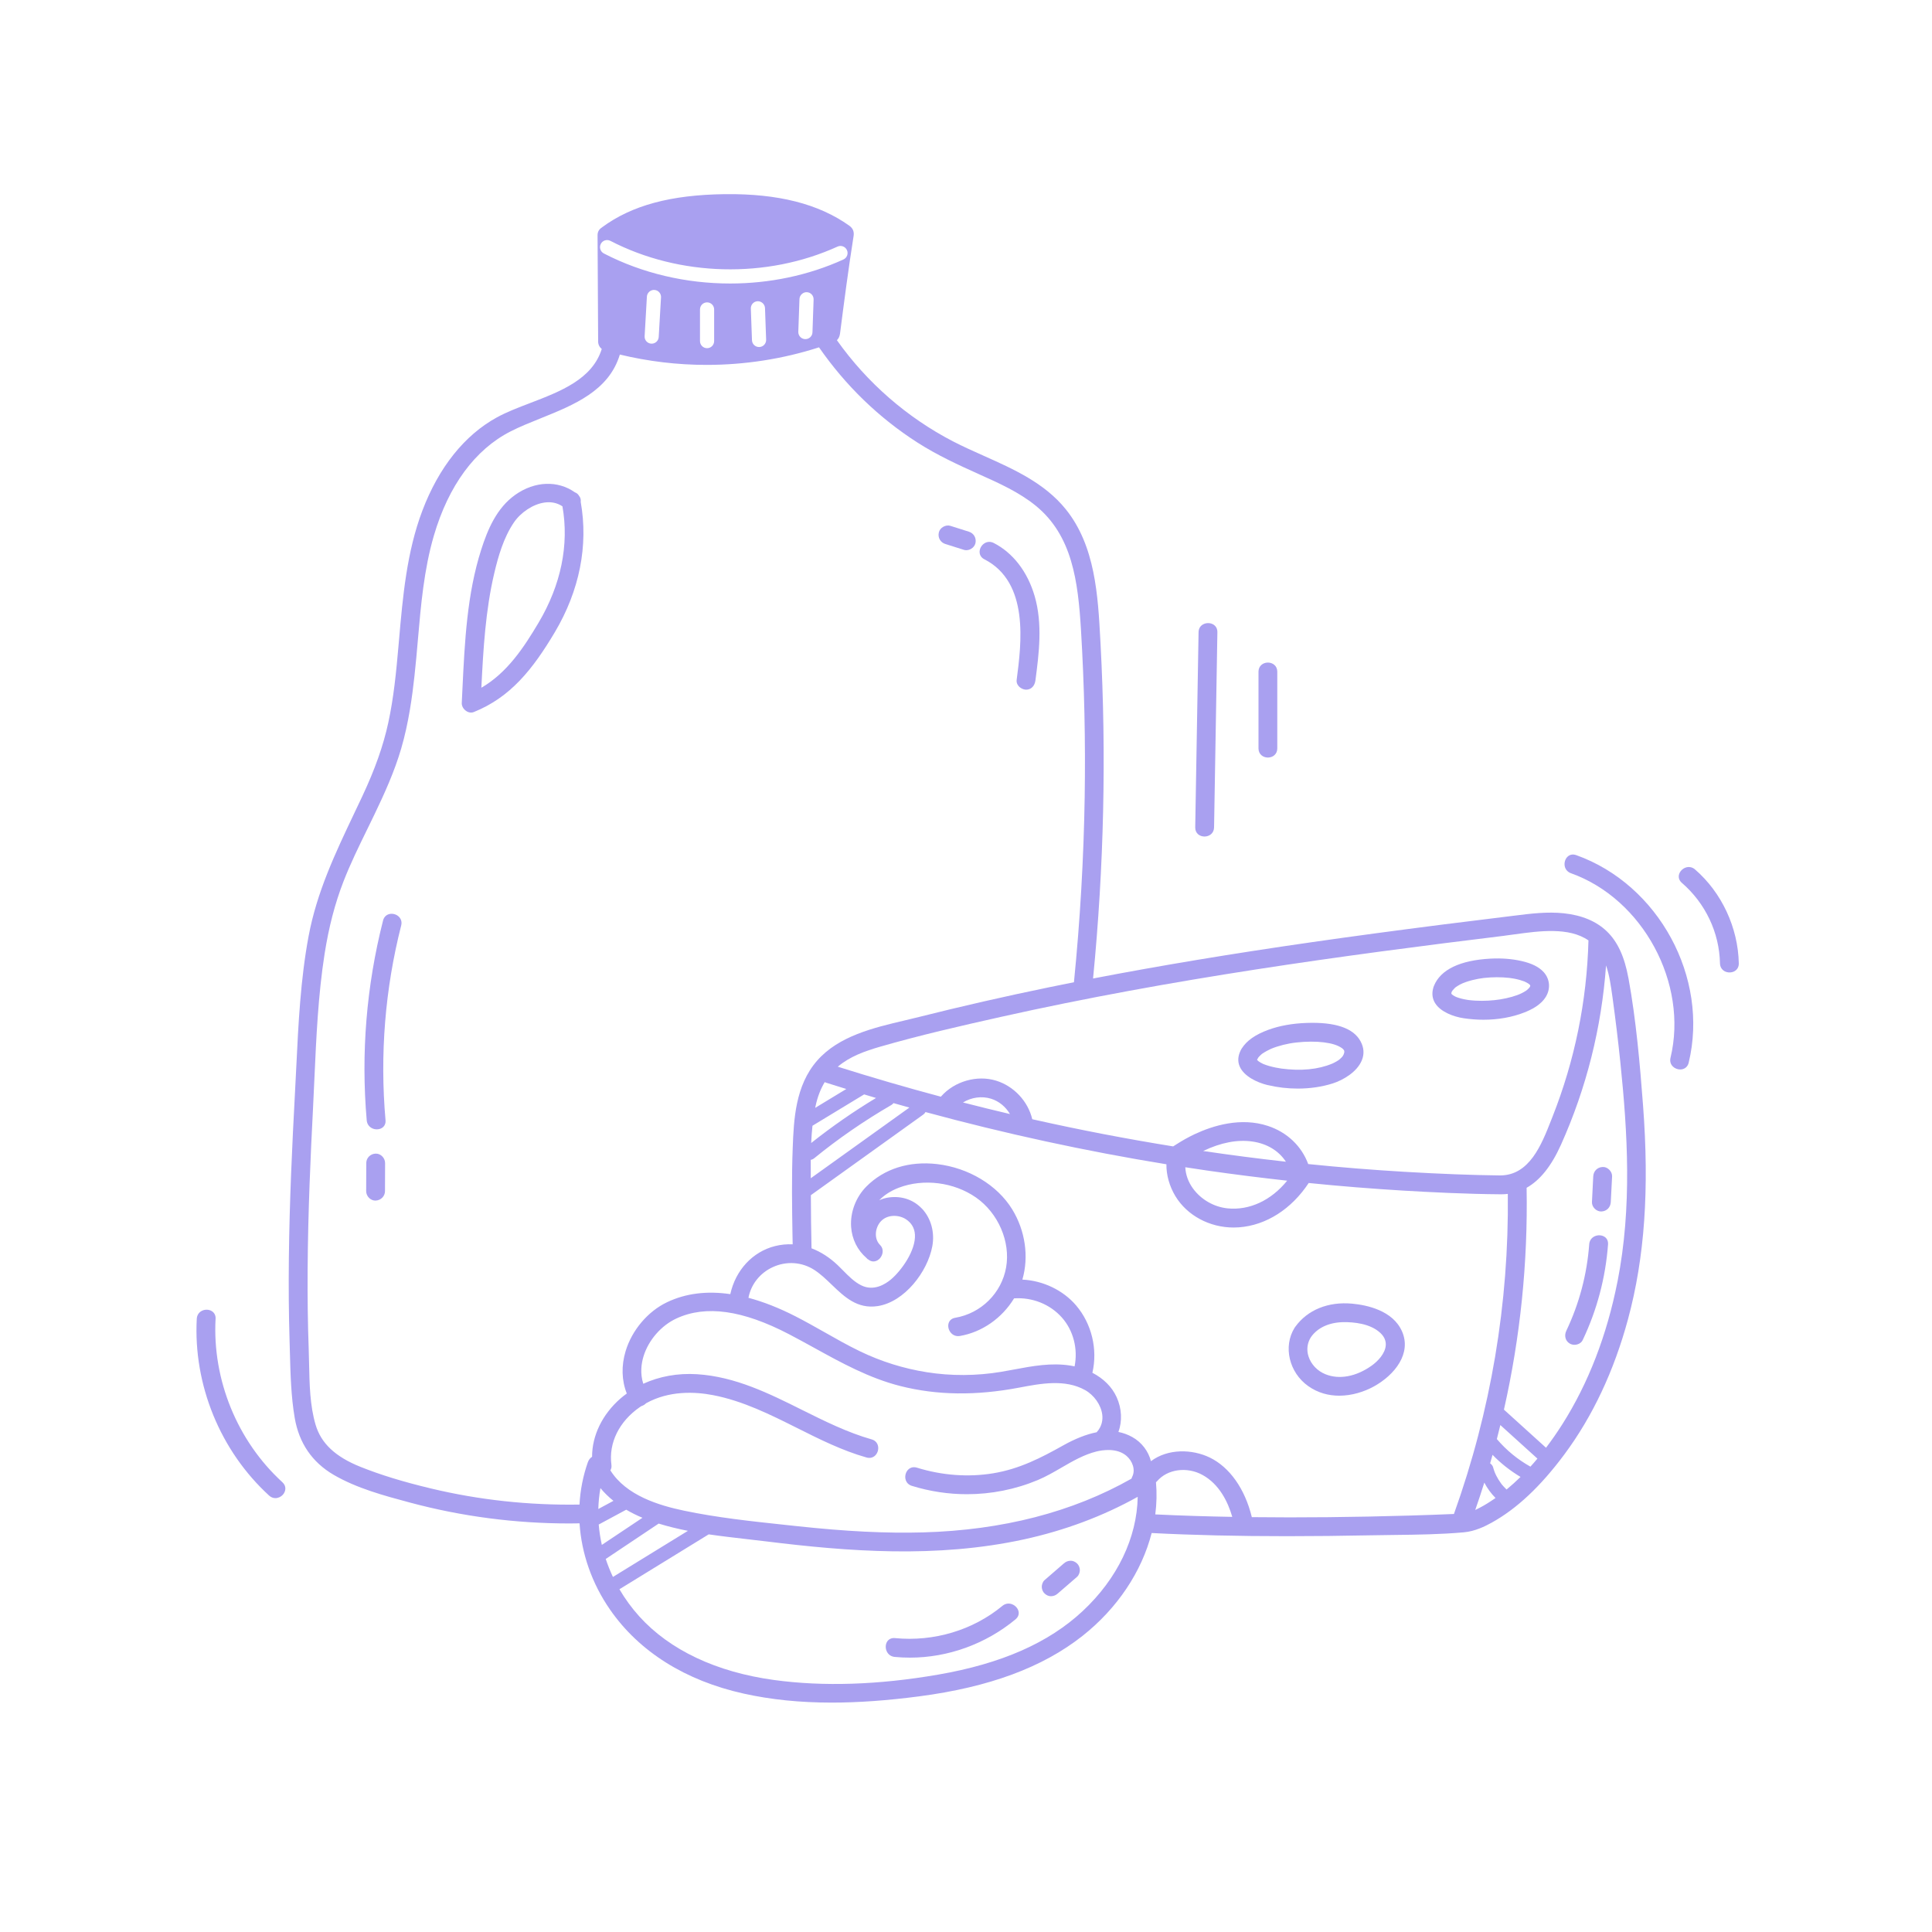 <svg xmlns="http://www.w3.org/2000/svg" xmlns:xlink="http://www.w3.org/1999/xlink" width="400" zoomAndPan="magnify" viewBox="0 0 300 300" height="400" preserveAspectRatio="xMidYMid meet" version="1.0"><defs><clipPath id="8cd15ba534"><path d="M 44 30 L 256 30 L 256 264.75 L 44 264.75 Z M 44 30 " clip-rule="nonzero"/></clipPath></defs><g clip-path="url(#8cd15ba534)"><path fill="#a9a0f0" d="M 252.863 151.891 C 252.254 148.555 251.191 146.25 249.523 144.633 C 247.902 143.066 245.66 142.117 242.84 141.816 C 240.281 141.543 237.688 141.863 235.18 142.18 L 234.387 142.277 C 230.941 142.695 227.492 143.125 224.047 143.559 C 216.641 144.504 210.035 145.391 203.844 146.281 C 191.375 148.07 180.148 149.938 169.73 151.941 C 171.426 134.637 171.812 117.148 170.891 99.957 L 170.859 99.367 C 170.492 92.523 170.082 84.766 165.496 79.082 C 162.207 75.004 157.422 72.863 152.793 70.793 C 151.203 70.082 149.555 69.348 148.012 68.551 C 140.859 64.852 134.625 59.418 129.953 52.824 C 130.223 52.578 130.383 52.234 130.441 51.785 C 131.066 46.918 131.738 41.746 132.543 36.668 C 132.656 35.973 132.438 35.449 131.887 35.051 C 127.113 31.648 120.793 30.047 112.547 30.148 C 104.164 30.254 98.109 31.887 93.496 35.289 C 93.465 35.312 93.438 35.34 93.406 35.363 C 93.043 35.594 92.785 35.988 92.789 36.543 L 92.879 53.051 C 92.879 53.504 93.102 53.922 93.441 54.191 C 91.961 58.891 87.062 60.766 82.316 62.586 C 80.449 63.301 78.688 63.973 77.168 64.805 C 72.137 67.559 68.133 72.57 65.59 79.281 C 63.152 85.719 62.547 92.648 61.961 99.352 L 61.875 100.328 C 61.52 104.398 61.129 108.367 60.293 112.219 C 59.516 115.801 58.234 119.43 56.262 123.637 C 55.855 124.5 55.449 125.359 55.039 126.215 C 52.039 132.531 49.207 138.496 47.918 145.371 C 46.668 152.047 46.332 158.969 46.008 165.664 C 45.941 167 45.879 168.328 45.805 169.66 C 45.371 177.762 44.953 186.488 44.855 195.355 C 44.805 199.918 44.84 204.121 44.965 208.207 C 44.984 208.82 45 209.434 45.016 210.055 C 45.105 213.406 45.195 216.871 45.766 220.188 C 46.441 224.094 48.473 227.059 51.805 229.008 C 55.395 231.098 59.586 232.227 63.648 233.316 C 71.68 235.473 80 236.562 88.406 236.562 C 88.934 236.562 89.465 236.551 89.992 236.543 C 90.293 241.203 91.898 245.863 94.73 249.945 C 99.25 256.469 106.43 260.977 115.492 262.984 C 119.703 263.918 124.191 264.379 129.152 264.379 C 133.305 264.379 137.801 264.055 142.75 263.406 C 153.594 261.984 161.871 258.922 168.062 254.043 C 173.523 249.738 177.297 244.016 178.828 238.047 C 185.289 238.379 192.152 238.539 199.848 238.539 C 204.008 238.539 208.406 238.492 213.113 238.398 C 214.242 238.375 215.371 238.363 216.508 238.348 C 220.059 238.305 223.73 238.258 227.305 237.938 C 229.031 237.785 230.609 237.004 231.641 236.43 C 235.527 234.277 239.215 230.816 242.906 225.852 C 247.305 219.934 250.633 212.859 252.805 204.816 C 255.383 195.262 256.121 184.711 255.129 171.621 C 254.645 165.242 254.066 158.469 252.867 151.887 Z M 233.645 145.293 C 234.141 145.23 234.664 145.156 235.207 145.082 C 239.031 144.559 243.629 143.926 246.656 146.027 C 246.406 155.461 244.527 164.664 241.082 173.383 L 240.863 173.938 C 239.363 177.758 237.5 182.52 232.926 182.52 C 232.898 182.52 232.875 182.52 232.848 182.52 C 228.445 182.469 223.637 182.281 218.148 181.961 C 213.152 181.668 208.145 181.266 203.137 180.754 C 202.117 177.973 199.863 175.809 196.867 174.828 C 192.668 173.449 188.363 174.773 185.484 176.125 C 184.566 176.559 183.625 177.082 182.691 177.68 C 182.617 177.727 182.543 177.773 182.465 177.824 C 182.367 177.883 182.266 177.945 182.168 178.012 C 174.949 176.848 167.758 175.469 160.625 173.867 C 160.516 173.844 160.402 173.816 160.289 173.793 C 159.641 171.027 157.453 168.66 154.68 167.805 C 151.723 166.891 148.211 167.895 146.141 170.246 C 146.125 170.262 146.117 170.281 146.102 170.297 C 140.746 168.867 135.398 167.309 130.09 165.637 C 131.957 164.047 134.328 163.207 136.637 162.539 C 142.82 160.754 149.062 159.324 155.445 157.898 C 181.836 151.996 208.629 148.352 233.645 145.297 Z M 187.477 181.766 C 191.605 182.359 195.742 182.879 199.871 183.336 C 197.391 186.395 194.023 187.98 190.605 187.633 C 188.508 187.418 186.508 186.273 185.262 184.57 C 184.52 183.559 184.109 182.414 184.051 181.25 C 185.191 181.426 186.34 181.598 187.48 181.766 Z M 186.832 178.723 C 189.602 177.402 192.184 176.91 194.535 177.266 C 196.785 177.602 198.582 178.719 199.676 180.391 C 195.391 179.914 191.105 179.359 186.828 178.727 Z M 156.828 172.988 C 154.402 172.418 151.969 171.816 149.531 171.191 C 150.844 170.395 152.426 170.16 153.891 170.609 C 155.121 170.992 156.156 171.855 156.828 172.988 Z M 143.16 187.68 C 141.859 186.305 140.062 185.684 138.086 185.93 C 137.543 185.996 137.016 186.148 136.523 186.379 C 137.289 185.574 138.328 184.902 139.562 184.43 C 143.41 182.965 148.121 183.562 151.547 185.945 C 155 188.352 156.93 192.812 156.23 196.793 C 155.531 200.789 152.352 203.938 148.32 204.625 C 147.832 204.707 147.477 204.984 147.324 205.398 C 147.145 205.879 147.266 206.492 147.629 206.926 C 147.922 207.285 148.336 207.473 148.781 207.473 C 148.875 207.473 148.965 207.465 149.059 207.449 C 152.5 206.859 155.598 204.676 157.465 201.609 C 160.305 201.422 163.047 202.512 164.891 204.586 C 166.676 206.594 167.402 209.445 166.863 212.168 C 166.66 212.125 166.445 212.086 166.234 212.051 C 163.258 211.57 160.309 212.121 157.461 212.656 C 156.785 212.781 156.113 212.906 155.438 213.02 C 151.652 213.652 147.672 213.676 143.918 213.078 C 140.309 212.508 136.816 211.414 133.535 209.828 C 131.648 208.918 129.797 207.867 128.008 206.852 C 126.555 206.031 125.051 205.18 123.535 204.406 C 120.973 203.094 118.531 202.137 116.219 201.523 C 116.617 199.434 118.004 197.676 119.988 196.762 C 122.121 195.781 124.539 195.949 126.469 197.207 C 127.438 197.84 128.32 198.688 129.172 199.508 C 131.113 201.371 133.121 203.297 136.293 202.809 C 140.449 202.164 144.027 197.492 144.766 193.531 C 145.172 191.355 144.57 189.168 143.16 187.672 Z M 140.609 229.688 C 140.723 230.191 141.07 230.562 141.59 230.723 C 144.387 231.586 147.27 232.02 150.145 232.02 C 153.91 232.02 157.656 231.281 161.152 229.82 C 162.418 229.289 163.641 228.582 164.816 227.898 C 166.543 226.895 168.336 225.859 170.27 225.383 C 171.172 225.164 173.43 224.785 174.926 226.07 C 175.805 226.828 176.387 228.199 175.793 229.344 C 175.75 229.43 175.715 229.52 175.688 229.609 C 166.547 234.793 155.688 237.602 143.359 237.949 C 137.617 238.109 131.402 237.805 123.805 236.984 L 121.906 236.781 C 116.715 236.227 111.348 235.656 106.203 234.574 C 102.379 233.77 97.23 232.246 94.777 228.312 C 94.918 228.09 94.988 227.805 94.941 227.453 C 94.488 224.055 96.145 220.703 99.375 218.48 C 99.445 218.43 99.52 218.391 99.594 218.34 C 99.867 218.258 100.125 218.105 100.32 217.898 C 103.879 215.918 107.891 216.09 110.723 216.637 C 115.367 217.527 119.641 219.672 123.77 221.738 C 127.219 223.469 130.777 225.25 134.559 226.32 C 135.07 226.465 135.543 226.352 135.902 226.008 C 136.289 225.629 136.465 225.02 136.328 224.488 C 136.203 223.996 135.855 223.648 135.34 223.504 C 131.586 222.438 128.012 220.656 124.551 218.934 C 119.453 216.391 114.184 213.762 108.238 213.387 C 105.234 213.199 102.379 213.723 99.887 214.871 C 99.367 213.25 99.59 211.711 99.926 210.609 C 100.703 208.086 102.664 205.832 105.039 204.73 C 109.594 202.621 115.309 203.422 122.512 207.172 C 123.828 207.859 125.148 208.586 126.426 209.289 C 130.621 211.605 134.961 213.996 139.801 215.223 C 145.5 216.664 151.531 216.746 158.277 215.465 C 161.609 214.832 165.387 214.117 168.492 215.852 C 169.898 216.637 170.969 218.164 171.156 219.656 C 171.25 220.398 171.156 221.453 170.289 222.398 C 168.707 222.711 166.977 223.387 165.074 224.453 C 161.688 226.348 158.312 228.102 154.215 228.773 C 150.359 229.406 146.266 229.105 142.375 227.898 C 141.883 227.746 141.41 227.84 141.055 228.172 C 140.664 228.535 140.484 229.141 140.605 229.684 Z M 125.895 180.098 C 126.074 180.07 126.254 179.992 126.422 179.859 C 130.137 176.824 134.172 174.043 138.406 171.586 C 138.551 171.504 138.66 171.398 138.742 171.289 C 139.566 171.523 140.387 171.754 141.207 171.984 L 125.898 182.957 C 125.891 182.012 125.887 181.062 125.891 180.109 Z M 134.18 169.938 C 134.793 170.125 135.41 170.312 136.031 170.492 C 132.559 172.582 129.184 174.926 125.961 177.484 C 126 176.586 126.066 175.691 126.16 174.805 C 126.16 174.805 126.164 174.805 126.168 174.801 Z M 126.586 172.031 C 126.605 171.938 126.617 171.84 126.641 171.746 C 126.941 170.332 127.418 169.102 128.062 168.031 C 128.117 168.055 128.168 168.082 128.227 168.102 C 129.285 168.438 130.352 168.773 131.414 169.098 L 126.586 172.027 Z M 93.293 37.871 C 93.57 37.332 94.23 37.121 94.773 37.398 C 105.52 42.961 119.039 43.305 130.055 38.289 C 130.605 38.039 131.262 38.281 131.512 38.836 C 131.762 39.391 131.52 40.043 130.965 40.293 C 125.496 42.781 119.445 44.023 113.383 44.023 C 106.574 44.023 99.758 42.461 93.762 39.355 C 93.227 39.074 93.012 38.41 93.293 37.871 Z M 126.336 46.512 L 126.16 51.602 C 126.141 52.191 125.656 52.66 125.062 52.66 C 125.051 52.66 125.035 52.66 125.023 52.66 C 124.414 52.641 123.941 52.129 123.961 51.52 L 124.141 46.434 C 124.16 45.824 124.711 45.344 125.277 45.371 C 125.887 45.391 126.355 45.902 126.336 46.512 Z M 118.965 52.75 C 118.984 53.359 118.512 53.863 117.906 53.887 C 117.895 53.887 117.879 53.887 117.863 53.887 C 117.277 53.887 116.789 53.422 116.766 52.828 L 116.59 47.914 C 116.57 47.305 117.039 46.797 117.648 46.773 C 118.227 46.758 118.766 47.227 118.789 47.836 Z M 110.891 48.051 L 110.891 52.965 C 110.891 53.574 110.402 54.066 109.793 54.066 C 109.184 54.066 108.695 53.574 108.695 52.965 L 108.695 48.051 C 108.695 47.441 109.184 46.953 109.793 46.953 C 110.402 46.953 110.891 47.441 110.891 48.051 Z M 102.641 46.184 L 102.285 52.324 C 102.254 52.91 101.77 53.363 101.191 53.363 C 101.172 53.363 101.148 53.363 101.129 53.363 C 100.52 53.328 100.059 52.809 100.098 52.199 L 100.449 46.055 C 100.484 45.453 101.023 44.984 101.609 45.02 C 102.219 45.055 102.68 45.574 102.645 46.184 Z M 91.289 227.035 C 90.535 229.164 90.105 231.383 89.984 233.629 C 82.141 233.758 74.395 232.918 66.941 231.133 C 62.586 230.094 59.098 229.023 55.969 227.77 C 52.074 226.207 49.859 224.129 49.004 221.23 C 48.129 218.273 48.062 214.996 47.996 211.82 C 47.98 211.055 47.965 210.297 47.938 209.559 C 47.793 205.535 47.738 201.43 47.77 196.996 C 47.828 188.117 48.238 179.191 48.59 172.41 C 48.676 170.773 48.746 169.137 48.82 167.5 C 49.109 161.109 49.402 154.5 50.402 148.121 C 51.055 143.961 52.012 140.285 53.332 136.883 C 54.402 134.125 55.727 131.422 57.008 128.805 C 57.395 128.012 57.789 127.215 58.168 126.418 C 59.691 123.246 61.25 119.816 62.301 116.223 C 63.465 112.234 64.012 108.129 64.355 104.992 C 64.566 103.113 64.73 101.199 64.891 99.34 C 65.355 93.98 65.832 88.438 67.371 83.176 C 69.648 75.402 73.762 69.812 79.266 66.996 C 80.703 66.262 82.273 65.633 83.934 64.965 C 89.156 62.859 94.551 60.684 96.25 55.055 C 100.664 56.121 105.191 56.66 109.719 56.66 C 115.641 56.66 121.551 55.746 127.176 53.934 C 131.328 59.91 136.484 64.895 142.492 68.738 C 145.527 70.676 148.715 72.152 151.992 73.621 L 152.117 73.68 C 155.129 75.031 158.242 76.426 160.812 78.516 C 166.52 83.156 167.398 90.293 167.855 97.816 C 168.375 106.395 168.566 115.125 168.43 123.758 C 168.281 133.242 167.719 142.918 166.762 152.523 C 165.512 152.77 164.266 153.023 163.043 153.273 C 156.043 154.715 149.215 156.273 142.738 157.906 C 141.992 158.094 141.227 158.273 140.445 158.461 C 135.664 159.586 130.246 160.859 126.891 164.688 C 123.473 168.586 123.262 173.91 123.094 178.191 C 122.914 182.805 122.988 187.473 123.055 191.594 C 123.062 192.137 123.074 192.68 123.086 193.219 C 122.172 193.176 121.254 193.262 120.34 193.492 C 116.848 194.371 114.207 197.254 113.402 200.953 C 109.766 200.422 106.488 200.824 103.598 202.199 C 100.605 203.621 98.137 206.531 97.148 209.793 C 96.457 212.074 96.527 214.363 97.328 216.383 C 96.988 216.633 96.652 216.891 96.336 217.168 C 93.516 219.629 91.93 222.93 91.938 226.211 C 91.652 226.387 91.418 226.672 91.289 227.039 Z M 93.238 231.074 C 93.82 231.785 94.5 232.441 95.254 233.051 L 92.906 234.316 C 92.938 233.227 93.039 232.148 93.238 231.074 Z M 92.969 236.727 L 97.242 234.426 C 98.02 234.883 98.859 235.305 99.762 235.68 L 93.453 239.891 C 93.219 238.84 93.055 237.785 92.969 236.723 Z M 94.059 242.074 L 102.277 236.582 C 103.762 237.039 105.281 237.406 106.82 237.707 L 95.176 244.867 C 94.746 243.953 94.371 243.02 94.059 242.074 Z M 168.121 250.164 C 162.824 255.109 155.477 258.34 145.668 260.035 C 136.406 261.637 127.828 261.914 120.18 260.867 C 111.234 259.641 104.008 256.23 99.277 251.004 C 98.082 249.68 97.055 248.262 96.184 246.777 L 110.047 238.254 C 111.977 238.535 113.91 238.758 115.82 238.98 C 116.867 239.098 117.914 239.219 118.949 239.344 C 131.727 240.926 145.422 241.984 158.961 239.043 C 165.316 237.66 171.258 235.438 176.664 232.426 C 176.551 238.773 173.52 245.125 168.121 250.164 Z M 185.672 235.402 C 183.52 235.336 181.418 235.254 179.391 235.156 C 179.609 233.484 179.648 231.812 179.5 230.164 C 179.562 230.117 179.617 230.062 179.668 230.004 C 181.27 228.121 184.305 227.699 186.727 229.031 C 189.332 230.461 190.668 233.203 191.348 235.539 C 189.434 235.504 187.539 235.461 185.672 235.402 Z M 225.77 235.09 C 223.574 235.184 221.324 235.266 218.895 235.336 C 210.176 235.59 202.086 235.672 194.383 235.582 C 193.316 231.184 190.934 227.812 187.832 226.316 C 185.125 225.016 181.371 224.902 178.719 226.891 C 178.324 225.367 177.312 223.977 175.816 223.141 C 175.141 222.766 174.426 222.504 173.668 222.355 C 174.27 220.695 174.207 218.742 173.391 216.949 C 172.672 215.363 171.348 214.051 169.625 213.164 C 170.473 209.527 169.523 205.555 167.098 202.707 C 165.059 200.316 161.93 198.848 158.754 198.695 C 159.781 195.164 159.219 191.113 157.172 187.781 C 154.859 184.016 150.391 181.324 145.504 180.758 C 141.152 180.258 137.258 181.492 134.531 184.242 C 132.895 185.895 132.008 188.234 132.16 190.5 C 132.289 192.41 133.133 194.117 134.547 195.34 L 134.754 195.547 L 134.77 195.527 C 134.801 195.555 134.836 195.578 134.871 195.609 C 135.52 196.105 136.23 195.852 136.645 195.379 C 137.113 194.844 137.281 193.938 136.664 193.328 C 135.66 192.332 135.895 190.645 136.738 189.691 C 137.758 188.535 139.582 188.605 140.68 189.328 C 141.539 189.895 142.008 190.695 142.07 191.703 C 142.219 194.188 139.941 197.324 138.359 198.66 C 137.465 199.418 135.668 200.547 133.73 199.586 C 132.66 199.055 131.773 198.156 130.918 197.289 C 130.648 197.012 130.379 196.738 130.105 196.48 C 128.832 195.266 127.449 194.379 126.012 193.836 C 125.953 191.082 125.918 188.312 125.91 185.586 L 143.367 173.07 C 143.523 172.961 143.633 172.824 143.711 172.68 C 156.086 176.039 168.602 178.754 181.121 180.789 C 181.094 182.438 181.594 184.215 182.52 185.746 C 184.348 188.758 187.832 190.609 191.555 190.609 C 191.84 190.609 192.125 190.598 192.414 190.578 C 196.617 190.258 200.535 187.75 203.215 183.695 C 208.121 184.191 213.012 184.582 217.855 184.875 C 222.055 185.121 227.582 185.41 233.098 185.449 C 233.117 185.449 233.137 185.449 233.16 185.449 C 233.492 185.449 233.812 185.426 234.133 185.387 C 234.32 202.363 231.508 219.078 225.762 235.102 Z M 232.051 232.727 C 231.27 233.27 230.539 233.719 229.824 234.094 C 229.512 234.258 229.281 234.379 229.074 234.473 C 229.566 233.059 230.039 231.641 230.484 230.219 C 230.938 231.098 231.523 231.898 232.223 232.605 C 232.164 232.645 232.109 232.688 232.051 232.727 Z M 233.938 231.293 C 233.773 231.133 233.613 230.973 233.465 230.805 C 233.383 230.711 233.301 230.617 233.219 230.523 C 233.191 230.492 233.168 230.461 233.145 230.43 L 233.082 230.344 C 232.793 229.953 232.539 229.531 232.32 229.098 C 232.266 228.984 232.211 228.867 232.16 228.754 L 232.078 228.551 C 231.996 228.328 231.914 228.086 231.848 227.836 C 231.777 227.59 231.609 227.375 231.387 227.227 C 231.516 226.789 231.637 226.344 231.762 225.906 C 233.043 227.23 234.52 228.391 236.109 229.336 C 235.398 230.035 234.672 230.688 233.938 231.293 Z M 237.641 227.738 C 235.664 226.633 233.914 225.195 232.434 223.461 C 232.434 223.461 232.43 223.461 232.43 223.453 C 232.621 222.734 232.797 222.008 232.973 221.281 L 238.73 226.492 C 238.371 226.922 238.012 227.34 237.645 227.738 Z M 251.156 199.031 C 249.516 207.344 246.641 214.781 242.609 221.141 C 241.785 222.438 240.934 223.66 240.066 224.805 L 233.531 218.887 C 236.074 207.621 237.258 196.098 237.051 184.438 C 239.145 183.266 240.906 181.055 242.387 177.754 C 246.34 168.953 248.688 159.605 249.387 149.91 C 249.91 151.422 250.137 153.074 250.363 154.691 L 250.398 154.938 C 250.859 158.289 251.27 161.672 251.609 164.98 C 252.727 175.816 253.445 187.441 251.16 199.035 Z M 251.156 199.031 " fill-opacity="1" fill-rule="nonzero"/></g><path fill="#a9a0f0" d="M 196.848 168.488 C 198.367 168.855 199.957 169.035 201.516 169.035 C 203.418 169.035 205.281 168.766 206.957 168.23 C 208.574 167.711 210.727 166.457 211.469 164.633 C 211.863 163.664 211.797 162.676 211.27 161.699 C 210.172 159.641 207.348 158.68 202.879 158.84 C 200.664 158.918 198.672 159.277 196.953 159.906 C 194.922 160.652 193.602 161.578 192.82 162.805 C 192.789 162.848 192.762 162.895 192.734 162.945 C 192.703 162.996 192.676 163.047 192.652 163.102 C 192.211 163.988 192.16 164.84 192.512 165.629 C 193.18 167.133 195.188 168.094 196.848 168.496 Z M 196.008 163.602 C 196.008 163.602 195.996 163.617 195.992 163.621 C 195.992 163.621 196.004 163.605 196.012 163.602 Z M 195.199 164.539 L 195.219 164.508 C 195.219 164.508 195.23 164.488 195.238 164.477 L 195.34 164.309 L 195.332 164.309 C 195.352 164.277 195.367 164.25 195.383 164.223 C 195.402 164.203 195.422 164.18 195.438 164.156 C 195.477 164.109 195.52 164.062 195.535 164.043 C 195.621 163.953 195.711 163.867 195.805 163.781 C 195.844 163.746 195.887 163.711 195.926 163.676 C 195.934 163.668 195.941 163.66 195.953 163.652 C 195.965 163.645 195.977 163.641 195.984 163.629 C 196.41 163.332 197.07 162.984 197.367 162.859 C 198.508 162.387 199.91 162.031 201.324 161.875 C 202.805 161.711 204.348 161.703 205.562 161.855 C 206.832 162.016 207.711 162.293 208.379 162.754 C 208.406 162.777 208.473 162.828 208.508 162.863 L 208.539 162.895 C 208.566 162.922 208.594 162.949 208.621 162.98 C 208.648 163.027 208.684 163.078 208.711 163.113 C 208.711 163.113 208.711 163.117 208.715 163.121 C 208.715 163.121 208.715 163.129 208.715 163.129 C 208.719 163.148 208.727 163.191 208.734 163.23 C 208.734 163.242 208.738 163.258 208.742 163.27 L 208.742 163.293 C 208.742 163.34 208.742 163.391 208.742 163.414 C 208.742 163.414 208.742 163.422 208.742 163.426 C 208.734 163.449 208.723 163.477 208.715 163.5 C 208.684 163.594 208.656 163.668 208.641 163.734 C 208.621 163.766 208.602 163.801 208.582 163.84 L 208.539 163.926 C 208.508 163.977 208.477 164.027 208.438 164.074 C 208.414 164.098 208.391 164.121 208.371 164.145 C 208.34 164.18 208.305 164.219 208.289 164.234 L 208.227 164.293 C 208.145 164.371 208.066 164.445 207.98 164.52 C 207.98 164.52 207.977 164.523 207.973 164.527 C 207.934 164.555 207.891 164.586 207.828 164.633 C 207.723 164.699 207.617 164.766 207.512 164.828 C 207.395 164.898 207.273 164.961 207.152 165.023 L 207.012 165.09 C 206.961 165.113 206.914 165.137 206.871 165.16 C 206.871 165.16 206.867 165.16 206.863 165.16 C 204.691 166.07 202.023 166.332 198.941 165.922 C 198.516 165.867 197.656 165.695 197.113 165.539 C 196.785 165.445 196.5 165.348 196.23 165.242 L 196.18 165.219 C 196.133 165.199 196.09 165.18 196.043 165.156 L 195.969 165.117 C 195.875 165.07 195.785 165.023 195.695 164.969 C 195.605 164.914 195.52 164.859 195.434 164.801 L 195.402 164.773 C 195.379 164.754 195.359 164.734 195.336 164.715 L 195.277 164.652 C 195.254 164.621 195.23 164.594 195.207 164.57 C 195.203 164.562 195.195 164.555 195.191 164.543 C 195.191 164.543 195.191 164.539 195.191 164.535 Z M 195.199 164.539 " fill-opacity="1" fill-rule="nonzero"/><path fill="#a9a0f0" d="M 227.324 158.117 C 228.332 158.266 229.344 158.344 230.344 158.344 C 232.613 158.344 234.809 157.961 236.715 157.207 C 237.766 156.789 239.262 156.082 240.059 154.746 C 240.797 153.504 240.66 152.023 239.719 150.969 C 238.992 150.156 237.855 149.586 236.258 149.227 C 234.781 148.891 233.164 148.766 231.465 148.855 C 226.727 149.102 223.691 150.559 222.668 153.074 C 222.645 153.125 222.625 153.18 222.605 153.238 C 222.582 153.305 222.562 153.371 222.547 153.434 C 222.312 154.285 222.414 155.07 222.84 155.762 C 223.688 157.133 225.715 157.883 227.328 158.121 Z M 225.379 154.16 C 225.391 154.109 225.402 154.059 225.41 154.035 C 225.41 154.031 225.41 154.027 225.414 154.02 C 225.422 154.008 225.43 153.996 225.434 153.988 L 225.508 153.875 C 225.523 153.848 225.543 153.82 225.559 153.789 C 225.613 153.738 225.672 153.672 225.746 153.586 C 225.812 153.512 225.883 153.434 225.918 153.398 C 225.949 153.371 225.98 153.344 226.023 153.305 C 226.121 153.234 226.223 153.168 226.328 153.102 C 226.551 152.957 226.797 152.828 227.09 152.695 C 227.262 152.617 227.34 152.586 227.648 152.48 C 227.949 152.379 228.258 152.285 228.602 152.195 C 229.184 152.047 229.891 151.918 230.402 151.859 C 231.746 151.711 233.078 151.707 234.367 151.848 C 234.73 151.887 235.387 152 235.957 152.156 C 236.16 152.211 236.383 152.289 236.652 152.383 C 236.684 152.395 236.715 152.406 236.746 152.418 C 236.754 152.422 236.762 152.426 236.773 152.434 C 236.887 152.488 237.004 152.547 237.121 152.609 C 237.184 152.645 237.242 152.684 237.305 152.723 L 237.395 152.777 C 237.395 152.777 237.402 152.781 237.406 152.785 L 237.414 152.793 C 237.469 152.848 237.523 152.902 237.582 152.957 C 237.59 152.988 237.602 153.027 237.617 153.059 C 237.609 153.09 237.605 153.121 237.605 153.148 L 237.574 153.207 C 237.551 153.25 237.527 153.293 237.5 153.332 C 237.496 153.34 237.488 153.352 237.48 153.363 C 237.398 153.449 237.32 153.531 237.238 153.613 C 237.219 153.633 237.164 153.676 237.121 153.715 C 237.109 153.727 237.094 153.734 237.078 153.75 C 237.051 153.766 237.02 153.793 236.992 153.812 L 236.891 153.883 C 236.695 154.008 236.484 154.129 236.238 154.246 C 235.867 154.43 235.375 154.613 234.785 154.781 C 234.207 154.945 233.602 155.078 232.934 155.188 C 232.418 155.27 231.734 155.344 231.098 155.379 C 230.434 155.414 229.781 155.414 229.152 155.383 C 228.797 155.363 228.441 155.336 228.113 155.293 C 228.066 155.285 228.023 155.277 227.988 155.277 C 227.965 155.277 227.945 155.27 227.922 155.266 L 227.793 155.246 C 227.645 155.219 227.496 155.195 227.348 155.164 C 227.027 155.098 226.746 155.023 226.48 154.938 C 226.379 154.906 226.281 154.871 226.176 154.832 C 226.156 154.82 226.137 154.812 226.121 154.809 C 226.066 154.785 225.988 154.754 225.957 154.734 C 225.867 154.688 225.773 154.637 225.688 154.582 C 225.672 154.574 225.633 154.539 225.594 154.512 C 225.57 154.496 225.547 154.48 225.523 154.465 C 225.492 154.43 225.449 154.395 225.402 154.352 C 225.398 154.344 225.391 154.336 225.387 154.332 C 225.383 154.297 225.371 154.262 225.363 154.238 C 225.371 154.211 225.375 154.188 225.383 154.16 Z M 225.379 154.16 " fill-opacity="1" fill-rule="nonzero"/><path fill="#a9a0f0" d="M 209.957 202.43 C 206.242 202.09 203.039 203.395 201.145 206.004 C 201.113 206.043 201.082 206.086 201.055 206.129 C 201.035 206.156 201.016 206.188 201 206.215 C 199.227 209.102 200.168 213.121 203.133 215.227 C 204.645 216.301 206.324 216.723 207.961 216.723 C 209.914 216.723 211.816 216.117 213.309 215.301 C 216.59 213.5 219.219 210.148 217.699 206.723 C 216.262 203.473 212.227 202.641 209.953 202.43 Z M 215.18 208.918 C 215.082 210.164 213.973 211.367 212.961 212.078 C 210.555 213.773 207.953 214.254 205.816 213.391 C 204.559 212.887 203.574 211.852 203.184 210.617 C 202.852 209.59 202.988 208.523 203.566 207.625 C 204.594 206.156 206.395 205.332 208.637 205.301 C 210.098 205.289 212.785 205.473 214.383 207.02 C 214.965 207.582 215.23 208.223 215.18 208.918 Z M 215.18 208.918 " fill-opacity="1" fill-rule="nonzero"/><path fill="#a9a0f0" d="M 60.41 141.945 C 59.941 142.078 59.609 142.434 59.48 142.938 C 56.891 153.129 56.039 163.566 56.945 173.973 C 56.992 174.523 57.305 174.973 57.801 175.207 C 58.023 175.312 58.273 175.363 58.512 175.363 C 58.82 175.363 59.125 175.277 59.359 175.113 C 59.727 174.855 59.91 174.438 59.863 173.941 C 58.969 163.734 59.789 153.562 62.297 143.707 C 62.43 143.188 62.297 142.699 61.934 142.344 C 61.543 141.957 60.926 141.801 60.406 141.945 Z M 60.41 141.945 " fill-opacity="1" fill-rule="nonzero"/><path fill="#a9a0f0" d="M 58.328 179.133 C 57.504 179.168 56.879 179.797 56.875 180.594 L 56.859 184.961 C 56.859 185.352 57.027 185.742 57.324 186.027 C 57.594 186.281 57.926 186.426 58.273 186.426 C 58.293 186.426 58.312 186.426 58.332 186.426 C 59.145 186.391 59.777 185.746 59.781 184.965 L 59.797 180.598 C 59.797 180.207 59.629 179.82 59.332 179.535 C 59.051 179.262 58.691 179.121 58.332 179.137 Z M 58.328 179.133 " fill-opacity="1" fill-rule="nonzero"/><path fill="#a9a0f0" d="M 152.859 86.848 C 159.852 90.434 158.605 99.93 157.863 105.605 C 157.82 105.93 157.93 106.262 158.172 106.535 C 158.461 106.871 158.914 107.086 159.32 107.094 L 159.336 107.094 C 160.102 107.094 160.668 106.531 160.781 105.656 C 161.32 101.547 161.93 96.887 160.652 92.531 C 159.543 88.762 157.293 85.844 154.312 84.316 C 153.828 84.066 153.293 84.086 152.852 84.375 C 152.383 84.676 152.086 85.234 152.113 85.762 C 152.137 86.227 152.398 86.617 152.855 86.848 Z M 152.859 86.848 " fill-opacity="1" fill-rule="nonzero"/><path fill="#a9a0f0" d="M 146.797 84.473 L 149.66 85.375 C 149.781 85.414 149.91 85.434 150.043 85.434 C 150.289 85.434 150.551 85.363 150.781 85.23 C 151.133 85.031 151.383 84.707 151.465 84.348 C 151.645 83.555 151.219 82.805 150.449 82.562 L 147.586 81.656 C 147.227 81.543 146.82 81.598 146.461 81.805 C 146.109 82.004 145.863 82.324 145.781 82.688 C 145.598 83.48 146.027 84.23 146.797 84.473 Z M 146.797 84.473 " fill-opacity="1" fill-rule="nonzero"/><path fill="#a9a0f0" d="M 89.93 77.02 C 89.773 76.727 89.535 76.543 89.266 76.449 C 86.613 74.57 83.047 74.695 80.031 76.82 C 77.102 78.883 75.703 82.281 74.727 85.336 C 72.523 92.215 72.16 99.637 71.816 106.809 C 71.777 107.594 71.742 108.375 71.703 109.156 C 71.68 109.598 71.934 110.082 72.352 110.375 C 72.602 110.559 72.875 110.648 73.148 110.648 C 73.293 110.648 73.438 110.621 73.574 110.566 C 79.262 108.277 82.715 103.949 86.156 98.164 C 89.992 91.699 91.379 84.711 90.172 77.926 C 90.223 77.598 90.141 77.289 89.934 77.016 Z M 83.629 96.691 C 81.34 100.543 78.773 104.449 74.746 106.793 C 75.039 100.871 75.383 94.77 76.762 88.953 C 77.363 86.41 78.195 83.496 79.781 81.152 C 80.871 79.543 82.773 78.293 84.52 78.039 C 84.754 78.004 84.98 77.988 85.199 77.988 C 85.984 77.988 86.703 78.199 87.336 78.625 C 88.391 84.59 87.113 90.824 83.629 96.691 Z M 83.629 96.691 " fill-opacity="1" fill-rule="nonzero"/><path fill="#a9a0f0" d="M 249.164 192.059 C 248.738 191.77 248.109 191.734 247.602 191.977 C 247.113 192.211 246.812 192.66 246.773 193.207 C 246.426 197.895 245.227 202.414 243.215 206.645 C 242.855 207.402 243.078 208.238 243.75 208.625 C 243.965 208.754 244.223 208.82 244.484 208.82 C 244.641 208.82 244.801 208.797 244.961 208.746 C 245.324 208.633 245.605 208.402 245.758 208.09 C 247.988 203.402 249.309 198.402 249.695 193.234 C 249.73 192.734 249.547 192.312 249.164 192.055 Z M 249.164 192.059 " fill-opacity="1" fill-rule="nonzero"/><path fill="#a9a0f0" d="M 248.852 181.211 C 248.039 181.246 247.441 181.844 247.398 182.664 L 247.199 186.645 C 247.18 187.012 247.336 187.391 247.621 187.68 C 247.898 187.961 248.258 188.117 248.613 188.117 C 248.629 188.117 248.648 188.117 248.668 188.117 C 249.484 188.082 250.078 187.484 250.121 186.664 L 250.324 182.684 C 250.344 182.312 250.184 181.938 249.898 181.645 C 249.609 181.352 249.234 181.184 248.855 181.211 Z M 248.852 181.211 " fill-opacity="1" fill-rule="nonzero"/><path fill="#a9a0f0" d="M 157.145 249.102 C 156.629 248.906 156.082 249 155.652 249.359 C 151.09 253.133 145.012 254.957 138.965 254.363 C 138.469 254.316 138.055 254.492 137.793 254.852 C 137.496 255.27 137.453 255.891 137.688 256.406 C 137.914 256.914 138.367 257.23 138.926 257.285 C 139.715 257.363 140.504 257.398 141.297 257.398 C 147.18 257.398 153.047 255.293 157.691 251.449 C 158.074 251.129 158.246 250.715 158.172 250.273 C 158.082 249.766 157.672 249.297 157.141 249.102 Z M 157.145 249.102 " fill-opacity="1" fill-rule="nonzero"/><path fill="#a9a0f0" d="M 163.188 247.859 C 163.188 247.859 163.223 247.859 163.238 247.859 C 163.621 247.844 163.941 247.711 164.25 247.441 C 165.25 246.578 166.242 245.719 167.238 244.855 C 167.543 244.598 167.68 244.133 167.68 243.812 C 167.68 243.426 167.508 243.012 167.242 242.77 C 166.93 242.484 166.562 242.332 166.207 242.352 C 165.824 242.367 165.5 242.5 165.195 242.766 C 164.199 243.633 163.203 244.496 162.207 245.355 C 161.902 245.613 161.766 246.078 161.766 246.398 C 161.766 246.785 161.938 247.199 162.203 247.438 C 162.5 247.715 162.852 247.863 163.188 247.863 Z M 163.188 247.859 " fill-opacity="1" fill-rule="nonzero"/><path fill="#a9a0f0" d="M 186.82 96.949 C 186.371 97.195 186.121 97.629 186.113 98.168 L 185.594 128.473 C 185.578 129.43 186.312 129.883 187.008 129.895 C 187.016 129.895 187.027 129.895 187.035 129.895 C 187.766 129.895 188.5 129.41 188.52 128.48 L 189.035 98.176 C 189.043 97.648 188.82 97.219 188.398 96.969 C 187.934 96.691 187.301 96.684 186.824 96.949 Z M 186.82 96.949 " fill-opacity="1" fill-rule="nonzero"/><path fill="#a9a0f0" d="M 196.879 117.633 C 197.602 117.633 198.336 117.145 198.336 116.215 L 198.336 104.301 C 198.336 103.367 197.602 102.883 196.879 102.883 C 196.152 102.883 195.418 103.367 195.418 104.301 L 195.418 116.215 C 195.418 117.145 196.152 117.633 196.879 117.633 Z M 196.879 117.633 " fill-opacity="1" fill-rule="nonzero"/><path fill="#a9a0f0" d="M 244.738 132.781 C 244.262 132.613 243.809 132.68 243.461 132.98 C 243.062 133.316 242.867 133.914 242.965 134.469 C 243.062 134.996 243.418 135.41 243.934 135.594 C 255.102 139.574 262.184 152.699 259.395 164.254 C 259.27 164.785 259.406 165.27 259.785 165.629 C 260.082 165.91 260.5 166.066 260.902 166.066 C 261.043 166.066 261.184 166.047 261.312 166.008 C 261.773 165.871 262.098 165.52 262.219 165.012 C 265.402 151.809 257.562 137.348 244.738 132.777 Z M 244.738 132.781 " fill-opacity="1" fill-rule="nonzero"/><path fill="#a9a0f0" d="M 263.203 135.004 C 262.789 134.645 262.258 134.539 261.746 134.715 C 261.219 134.898 260.797 135.367 260.699 135.875 C 260.613 136.328 260.777 136.762 261.16 137.09 C 264.82 140.258 266.98 144.812 267.078 149.586 C 267.09 150.125 267.348 150.559 267.793 150.809 C 268.027 150.938 268.297 151 268.566 151 C 268.852 151 269.133 150.93 269.371 150.785 C 269.789 150.531 270.012 150.105 270 149.578 C 269.883 144.035 267.344 138.586 263.199 135.004 Z M 263.203 135.004 " fill-opacity="1" fill-rule="nonzero"/><path fill="#a9a0f0" d="M 33.477 204.793 C 33.508 204.285 33.305 203.859 32.91 203.605 C 32.465 203.316 31.836 203.293 31.34 203.547 C 30.871 203.785 30.586 204.234 30.555 204.773 C 30.004 215.035 34.203 225.301 41.793 232.238 C 42.098 232.512 42.434 232.629 42.762 232.629 C 43.203 232.629 43.629 232.422 43.914 232.109 C 44.367 231.613 44.539 230.793 43.848 230.16 C 36.848 223.758 32.969 214.277 33.473 204.797 Z M 33.477 204.793 " fill-opacity="1" fill-rule="nonzero"/></svg>